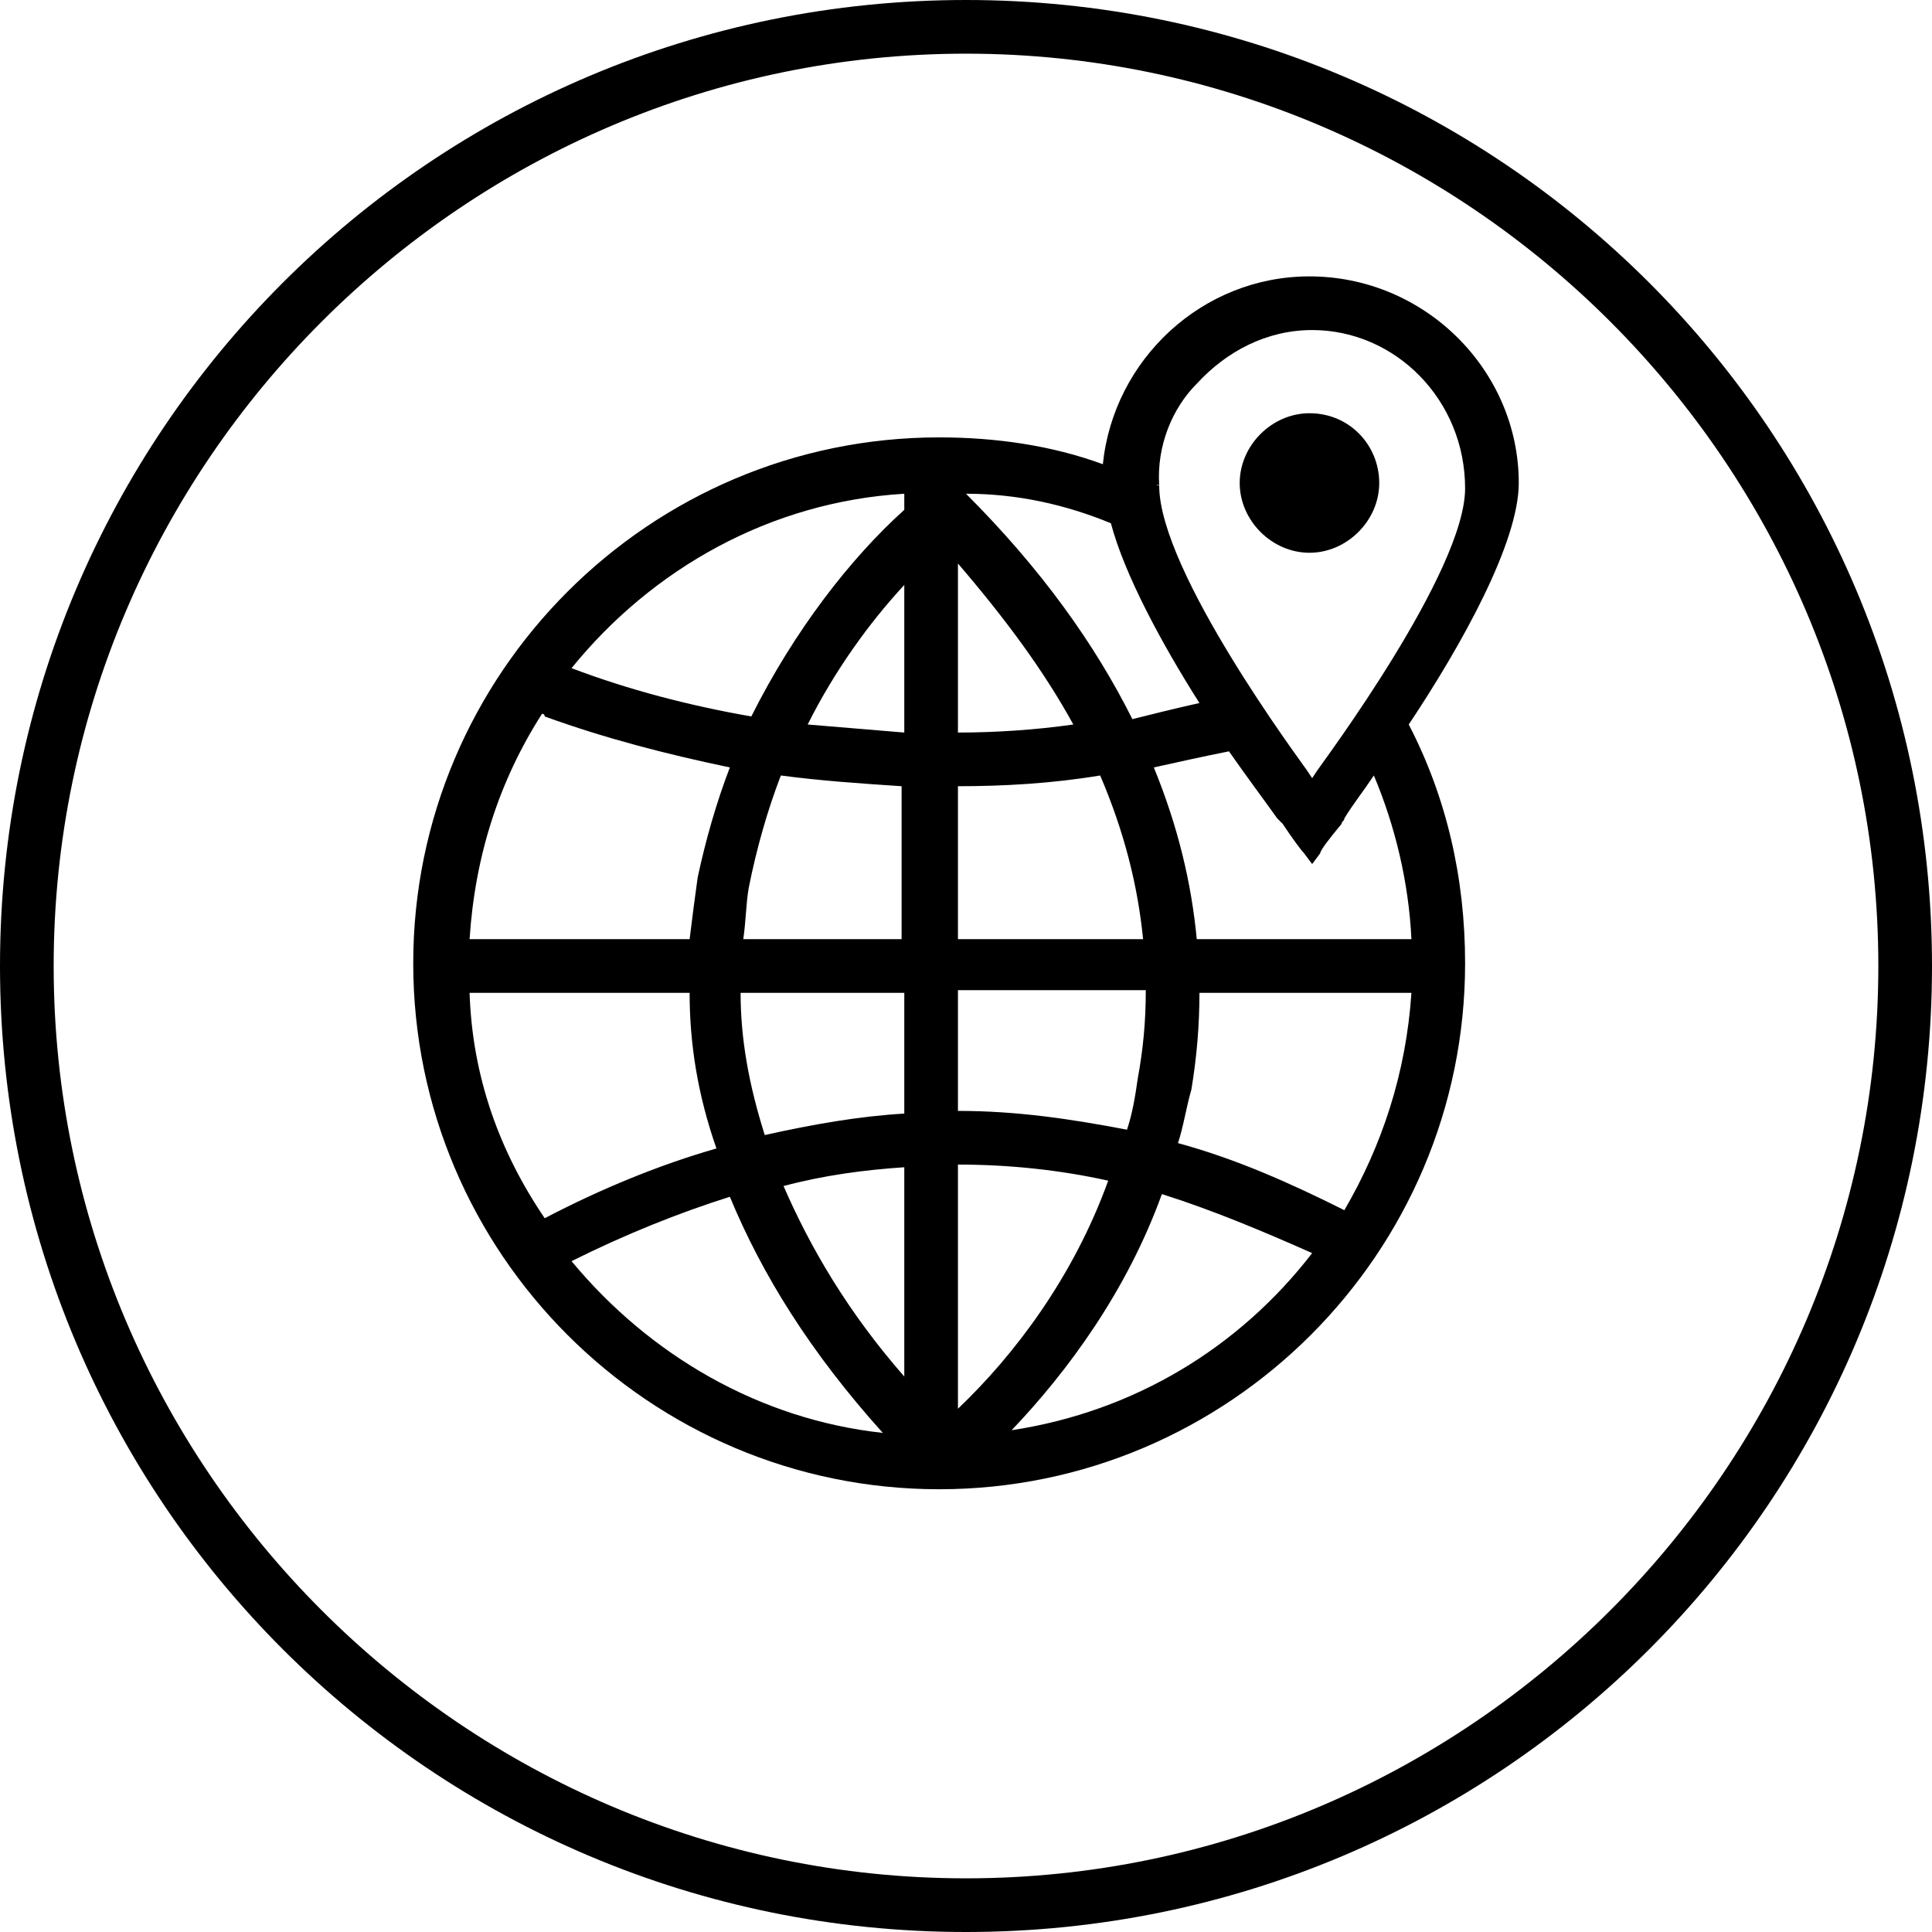 <svg version="1.1" xmlns="http://www.w3.org/2000/svg" xmlns:xlink="http://www.w3.org/1999/xlink" x="0px" y="0px"
	 viewBox="0 0 72 72" enable-background="new 0 0 72 72" xml:space="preserve">
<path fill-rule="evenodd" clip-rule="evenodd" d="M43.2,18.1C43.2,18.1,43.2,18.1,43.2,18.1c0,3.2,5.3,10.3,5.5,10.6l0.2,0.3
	l0.2-0.3c0.2-0.3,5.5-7.4,5.5-10.5c0-3.3-2.6-5.9-5.7-5.9c-1.7,0-3.2,0.8-4.3,2C43.7,15.2,43.1,16.6,43.2,18.1
	C43.1,18,43.1,18.1,43.2,18.1L43.2,18.1z M56.6,18c0,2.2-2.1,6-4.1,9c1.4,2.7,2.1,5.7,2.1,8.9c0,10.8-8.8,19.6-19.6,19.6
	c-10.8,0-19.6-8.8-19.6-19.6S24.2,16.3,35,16.3c2.1,0,4.2,0.3,6.1,1c0.4-3.9,3.7-7,7.7-7C53.1,10.3,56.6,13.8,56.6,18z M47.6,30.5
	c-0.5-0.7-1.1-1.5-1.8-2.5c-1,0.2-1.9,0.4-2.8,0.6c0.9,2.2,1.4,4.3,1.6,6.4h8c-0.1-2.1-0.6-4.2-1.4-6.1c-0.4,0.6-0.8,1.1-1.1,1.6
	c0,0.1-0.1,0.1-0.1,0.2l0,0c-0.5,0.6-0.8,1-0.8,1.1l-0.3,0.4l-0.3-0.4c-0.1-0.1-0.4-0.5-0.8-1.1l0,0L47.6,30.5L47.6,30.5z
	 M44.7,26.2c-1.4-2.2-2.8-4.8-3.3-6.7c-1.7-0.7-3.5-1.1-5.4-1.1c2.8,2.8,4.8,5.6,6.2,8.4C43,26.6,43.8,26.4,44.7,26.2z M26,32.7
	c-0.1,0.7-0.2,1.5-0.3,2.3h-8.2c0.2-3.1,1.1-5.9,2.7-8.4c0,0,0.1,0,0.1,0.1c2.2,0.8,4.5,1.4,6.9,1.9C26.7,29.9,26.3,31.3,26,32.7z
	 M17.5,37h8.2c0,1.9,0.3,3.8,1,5.8c-2.1,0.6-4.3,1.5-6.4,2.6C18.6,42.9,17.6,40.1,17.5,37z M33.7,37h-6.1c0,1.7,0.3,3.4,0.9,5.3
	c1.8-0.4,3.5-0.7,5.2-0.8V37z M33.7,35h-6c0.1-0.7,0.1-1.3,0.2-1.9c0.3-1.5,0.7-2.9,1.2-4.2c1.5,0.2,3,0.3,4.5,0.4V35z M35.7,37v4.4
	c2.2,0,4.2,0.3,6.3,0.7c0.2-0.6,0.3-1.2,0.4-1.9c0.2-1.1,0.3-2.1,0.3-3.3H35.7z M33.7,43.5c-1.5,0.1-3,0.3-4.5,0.7
	c1,2.3,2.4,4.7,4.5,7.1V43.5z M35.7,52.5v-9.1c1.9,0,3.8,0.2,5.6,0.6C40,47.6,37.8,50.5,35.7,52.5z M35.7,35v-5.7
	c1.7,0,3.5-0.1,5.3-0.4c0.9,2.1,1.4,4.1,1.6,6.1H35.7z M35.7,27.3c1.4,0,2.9-0.1,4.3-0.3c-1.1-2-2.5-3.9-4.3-6V27.3z M33.7,21.8
	c-1.3,1.4-2.6,3.2-3.6,5.2c1.2,0.1,2.4,0.2,3.6,0.3V21.8z M33.7,19c-2,1.8-4.1,4.5-5.7,7.7c-2.3-0.4-4.6-1-6.7-1.8
	c3-3.7,7.4-6.2,12.4-6.5V19z M44.4,40.6c0.2-1.2,0.3-2.4,0.3-3.6h7.9c-0.2,3-1.1,5.7-2.5,8.1c-2-1-4-1.9-6.2-2.5
	C44.1,42,44.2,41.3,44.4,40.6z M21.3,47c2-1,4-1.8,5.9-2.4c1.2,2.9,3,5.8,5.7,8.8C28.3,52.9,24.2,50.5,21.3,47z M43.3,44.5
	c-1.3,3.6-3.5,6.6-5.6,8.8c4.6-0.7,8.5-3.1,11.2-6.6C47.1,45.9,45.2,45.1,43.3,44.5z M51.4,18c0,1.4-1.2,2.6-2.6,2.6
	c-1.4,0-2.6-1.2-2.6-2.6c0-1.4,1.2-2.6,2.6-2.6C50.3,15.4,51.4,16.6,51.4,18z"/>
<path d="M36,72C16.1,72,0,55.9,0,36S16.1,0,36,0s36,16.1,36,36S55.9,72,36,72z M36,2C17.3,2,2,17.3,2,36c0,18.7,15.3,34,34,34
	c18.7,0,34-15.3,34-34C70,17.3,54.7,2,36,2z"/>
</svg>
